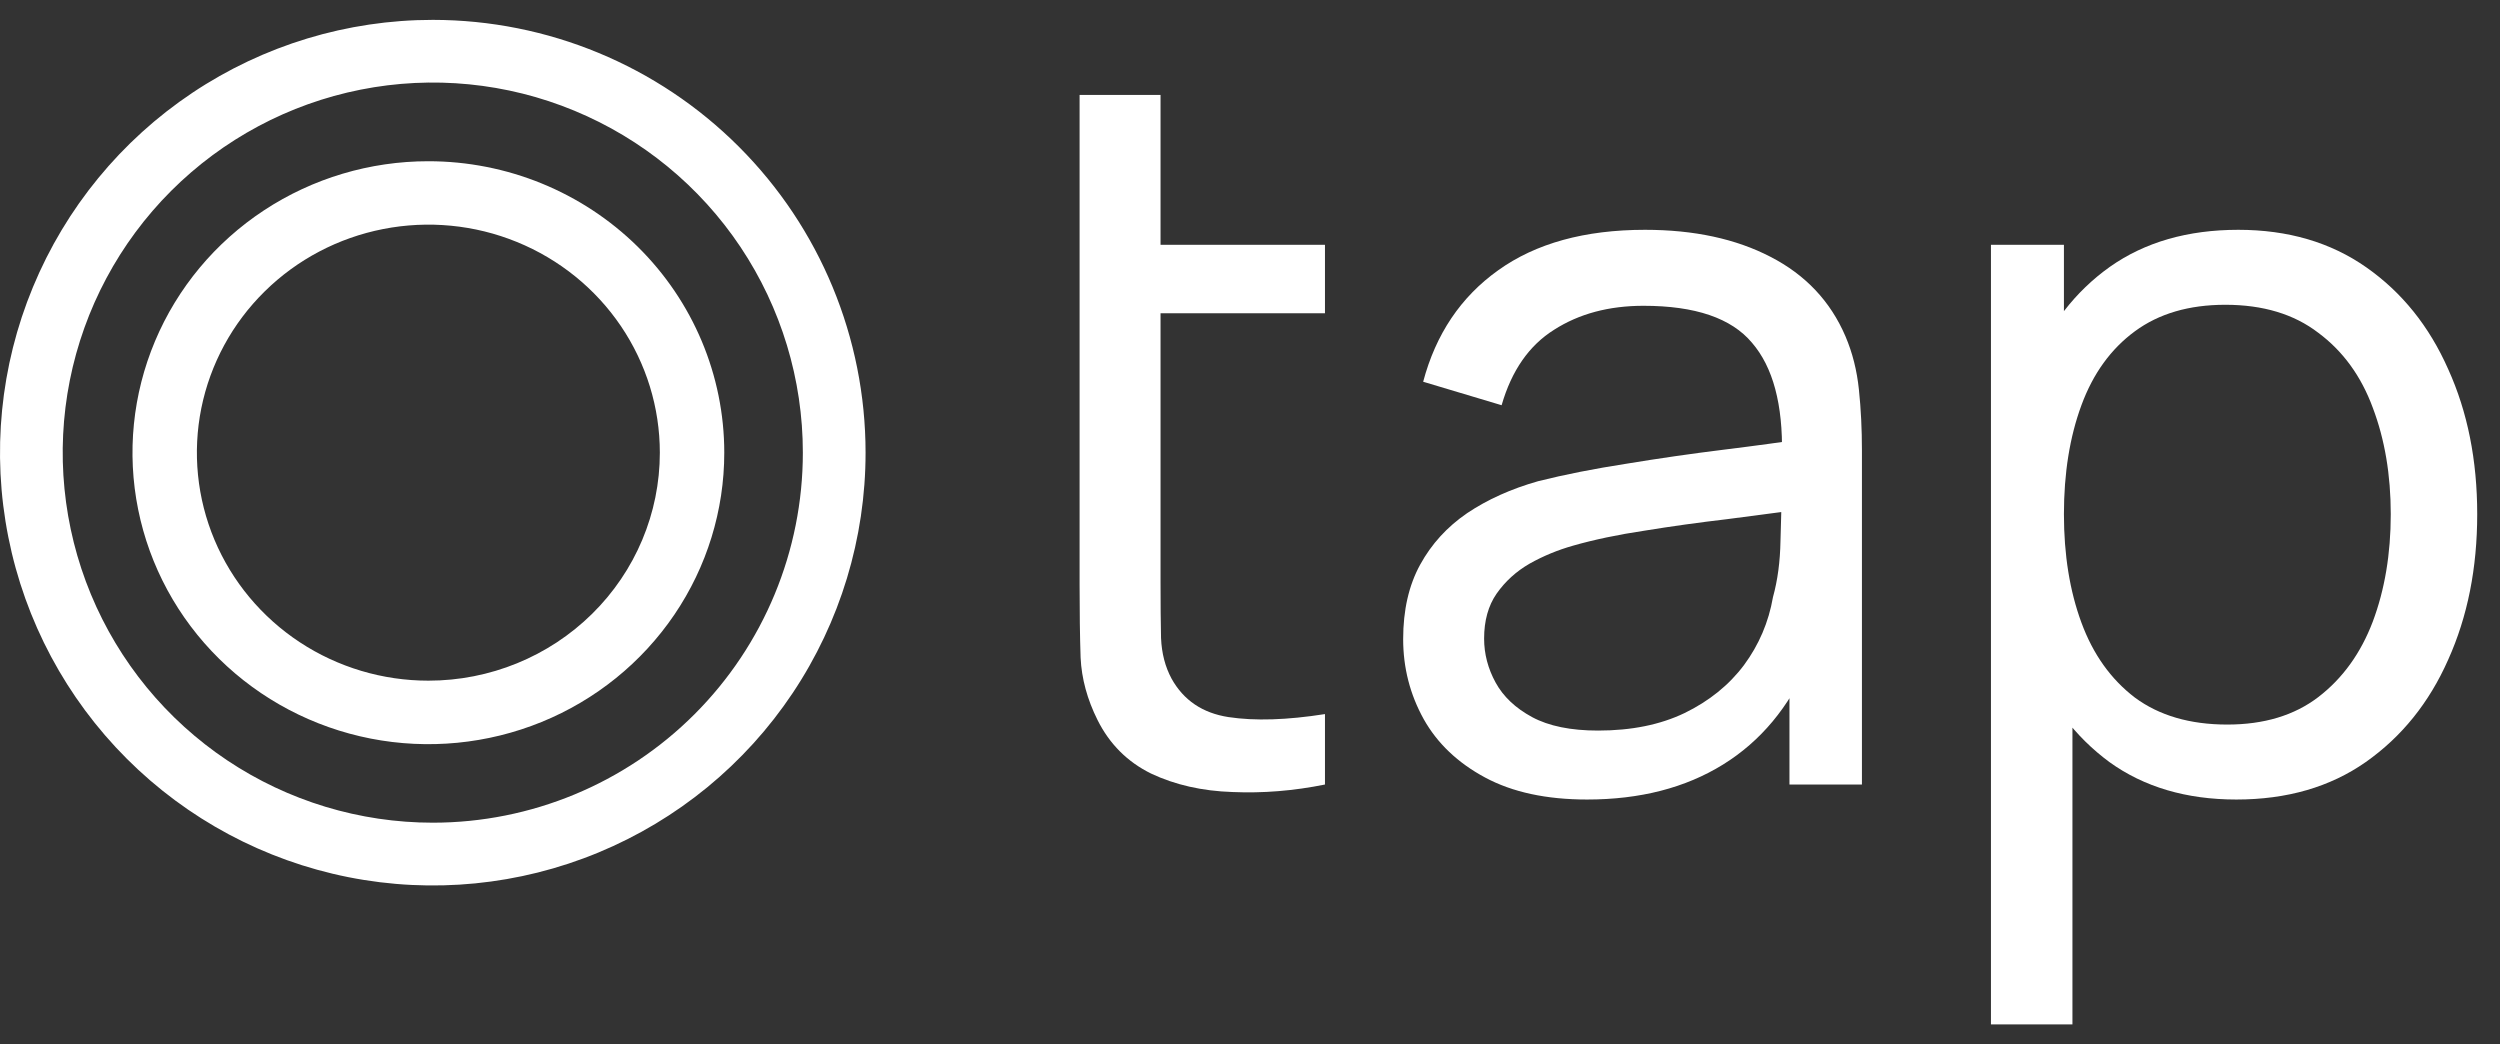 <svg xmlns="http://www.w3.org/2000/svg" width="79" height="33" viewBox="0 0 79 33" fill="none">
    <rect x="0" y="0" width="79" height="33" fill="#333333" stroke="none"/>
    <path d="M13.678 0.628C10.973 0.628 8.329 1.43 6.08 2.932C3.83 4.435 2.077 6.571 1.042 9.07C0.006 11.569 -0.265 14.318 0.263 16.971C0.79 19.625 2.092 22.062 4.005 23.974C5.918 25.887 8.354 27.19 11.007 27.718C13.66 28.246 16.41 27.975 18.909 26.94C21.409 25.905 23.545 24.152 25.047 21.903C26.55 19.654 27.352 17.009 27.352 14.305C27.352 10.678 25.912 7.199 23.347 4.635C20.783 2.07 17.305 0.629 13.678 0.628ZM13.678 25.997C11.365 25.997 9.104 25.312 7.18 24.027C5.257 22.742 3.758 20.916 2.872 18.779C1.987 16.642 1.755 14.29 2.206 12.022C2.658 9.753 3.771 7.669 5.407 6.033C7.043 4.398 9.127 3.284 11.395 2.833C13.664 2.382 16.015 2.613 18.152 3.499C20.289 4.384 22.116 5.883 23.401 7.807C24.685 9.73 25.371 11.992 25.37 14.305C25.37 17.405 24.138 20.379 21.945 22.572C19.753 24.764 16.779 25.996 13.678 25.997Z" fill="#ffffff"/>
    <path d="M13.538 5.095C11.689 5.094 9.881 5.634 8.343 6.646C6.805 7.658 5.607 9.096 4.899 10.779C4.191 12.462 4.005 14.314 4.366 16.101C4.726 17.888 5.617 19.529 6.924 20.817C8.232 22.106 9.898 22.983 11.712 23.339C13.525 23.694 15.405 23.512 17.114 22.815C18.823 22.118 20.283 20.937 21.311 19.422C22.338 17.908 22.887 16.127 22.887 14.305C22.887 11.863 21.902 9.52 20.149 7.793C18.395 6.066 16.018 5.095 13.538 5.095ZM13.538 21.509C12.091 21.509 10.677 21.087 9.474 20.295C8.271 19.503 7.333 18.378 6.779 17.062C6.225 15.745 6.08 14.296 6.362 12.898C6.645 11.5 7.341 10.216 8.364 9.209C9.387 8.201 10.691 7.514 12.11 7.237C13.529 6.959 15 7.101 16.336 7.647C17.673 8.193 18.815 9.116 19.619 10.302C20.422 11.487 20.851 12.88 20.851 14.305C20.851 16.216 20.081 18.048 18.709 19.399C17.338 20.75 15.478 21.509 13.538 21.509Z" fill="#ffffff"/>
    <path d="M41.869 24.791C40.879 24.991 39.905 25.07 38.947 25.028C37.989 24.997 37.131 24.802 36.373 24.444C35.626 24.076 35.062 23.512 34.683 22.754C34.357 22.102 34.178 21.444 34.147 20.78C34.125 20.107 34.115 19.338 34.115 18.475V2.999H36.673V18.38C36.673 19.085 36.678 19.68 36.689 20.164C36.71 20.649 36.821 21.075 37.021 21.444C37.4 22.128 38 22.533 38.821 22.66C39.653 22.786 40.669 22.754 41.869 22.565V24.791ZM34.115 9.9V7.736H41.869V9.9H34.115Z" fill="#ffffff"/>
    <path d="M50.152 25.265C48.867 25.265 47.793 25.034 46.93 24.57C46.067 24.107 45.419 23.491 44.988 22.723C44.556 21.944 44.34 21.101 44.34 20.196C44.34 19.28 44.519 18.496 44.877 17.843C45.235 17.19 45.73 16.648 46.361 16.216C47.004 15.785 47.751 15.448 48.604 15.206C49.446 14.995 50.378 14.811 51.399 14.653C52.42 14.485 53.442 14.337 54.463 14.211C55.484 14.085 56.41 13.958 57.242 13.832L56.31 14.369C56.342 12.779 56.026 11.6 55.363 10.831C54.71 10.052 53.568 9.663 51.936 9.663C50.841 9.663 49.899 9.915 49.109 10.421C48.32 10.916 47.767 11.71 47.451 12.805L44.972 12.063C45.372 10.558 46.161 9.384 47.341 8.542C48.53 7.689 50.078 7.262 51.983 7.262C53.531 7.262 54.852 7.547 55.947 8.115C57.053 8.684 57.842 9.521 58.316 10.626C58.537 11.142 58.679 11.705 58.742 12.316C58.806 12.927 58.837 13.563 58.837 14.227V24.791H56.547V20.607L57.147 20.922C56.537 22.344 55.637 23.423 54.447 24.16C53.257 24.897 51.825 25.265 50.152 25.265ZM50.499 23.086C51.552 23.086 52.462 22.902 53.231 22.533C54.01 22.154 54.636 21.649 55.11 21.017C55.584 20.375 55.889 19.659 56.026 18.869C56.174 18.333 56.252 17.743 56.263 17.101C56.284 16.448 56.295 15.948 56.295 15.601L57.226 16.058C56.363 16.174 55.479 16.29 54.573 16.406C53.678 16.511 52.81 16.632 51.968 16.769C51.125 16.895 50.373 17.053 49.709 17.243C49.225 17.38 48.767 17.569 48.336 17.811C47.914 18.054 47.567 18.369 47.293 18.759C47.03 19.138 46.898 19.612 46.898 20.18C46.898 20.665 47.02 21.128 47.262 21.57C47.504 22.012 47.888 22.375 48.414 22.66C48.941 22.944 49.636 23.086 50.499 23.086Z" fill="#ffffff"/>
    <path d="M70.668 25.265C69.089 25.265 67.752 24.87 66.657 24.081C65.573 23.281 64.752 22.202 64.194 20.843C63.636 19.475 63.357 17.943 63.357 16.248C63.357 14.532 63.636 12.995 64.194 11.637C64.752 10.279 65.578 9.21 66.673 8.431C67.778 7.652 69.131 7.262 70.731 7.262C72.3 7.262 73.648 7.657 74.774 8.447C75.901 9.236 76.764 10.31 77.364 11.668C77.975 13.016 78.28 14.543 78.28 16.248C78.28 17.954 77.975 19.485 77.364 20.843C76.764 22.202 75.895 23.281 74.758 24.081C73.632 24.87 72.269 25.265 70.668 25.265ZM62.914 32.372V7.736H65.22V20.433H65.489V32.372H62.914ZM70.384 22.896C71.542 22.896 72.5 22.607 73.258 22.028C74.027 21.438 74.6 20.643 74.98 19.643C75.359 18.633 75.548 17.501 75.548 16.248C75.548 15.006 75.359 13.884 74.98 12.884C74.611 11.884 74.037 11.095 73.258 10.516C72.49 9.926 71.51 9.631 70.321 9.631C69.173 9.631 68.221 9.91 67.463 10.468C66.704 11.026 66.141 11.805 65.773 12.805C65.404 13.806 65.22 14.953 65.22 16.248C65.22 17.532 65.404 18.675 65.773 19.675C66.141 20.675 66.704 21.465 67.463 22.044C68.231 22.612 69.205 22.896 70.384 22.896Z" fill="#ffffff"/>
</svg>
